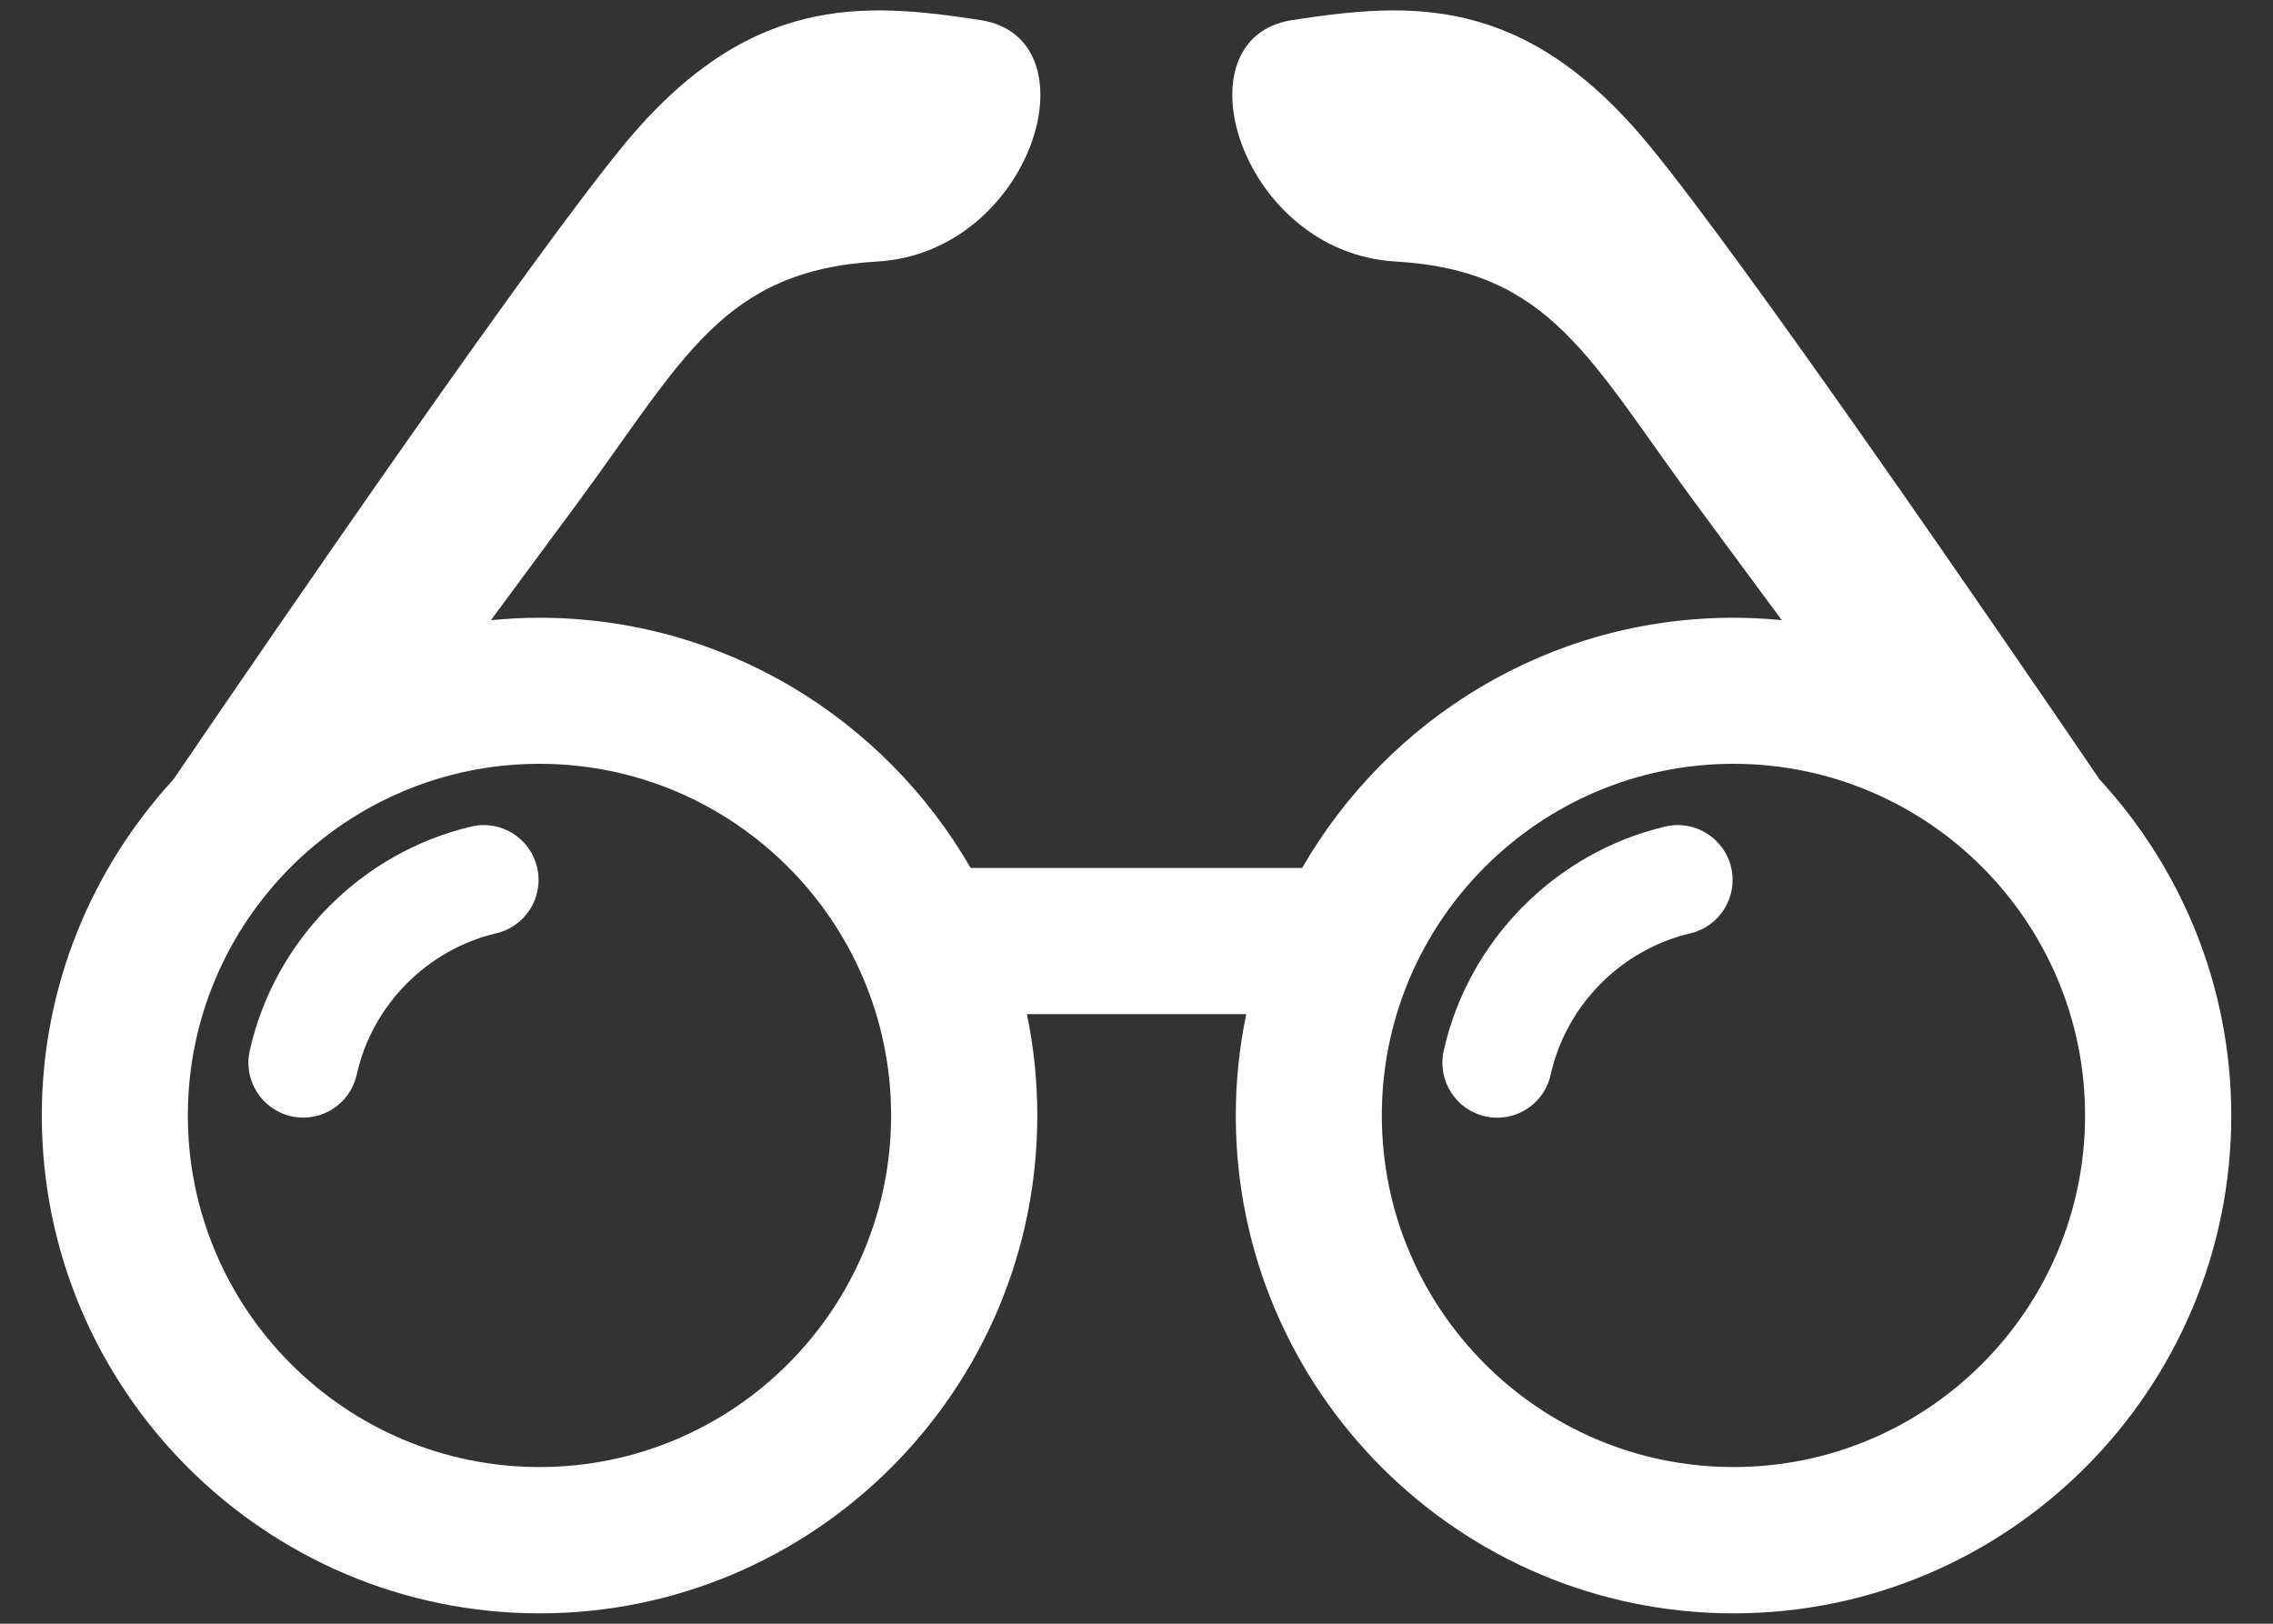 <svg width="28" height="20" viewBox="0 0 28 20" fill="none" xmlns="http://www.w3.org/2000/svg">
<rect x="0" y="0" width="28" height="20" fill="#333333" stroke="none"/>
<path d="M5.805 10.181C4.45 10.5 3.379 11.585 3.076 12.943C2.995 13.307 3.224 13.668 3.589 13.75C3.638 13.76 3.688 13.766 3.736 13.766C4.046 13.766 4.324 13.551 4.394 13.237C4.584 12.381 5.259 11.697 6.115 11.495C6.477 11.41 6.702 11.047 6.616 10.683C6.531 10.32 6.167 10.095 5.805 10.181Z" fill="white"/>
<path d="M25.864 9.601C24.48 7.569 21.483 3.207 20.315 1.789C18.774 -0.084 17.363 0.026 15.92 0.247C14.477 0.468 15.275 3.11 17.19 3.221C19.105 3.332 19.581 4.433 20.883 6.196C21.247 6.688 21.623 7.196 21.949 7.639C21.754 7.619 21.554 7.609 21.353 7.609C19.082 7.609 17.1 8.853 16.04 10.691H11.957C10.897 8.853 8.915 7.609 6.644 7.609C6.443 7.609 6.245 7.62 6.047 7.639C6.374 7.196 6.75 6.688 7.114 6.196C8.416 4.433 8.893 3.332 10.807 3.221C12.721 3.11 13.519 0.468 12.076 0.247C10.634 0.026 9.223 -0.084 7.681 1.789C6.517 3.208 3.52 7.57 2.136 9.601C1.133 10.694 0.515 12.145 0.515 13.741C0.515 17.122 3.266 19.872 6.647 19.872C10.028 19.872 12.778 17.122 12.778 13.741C12.778 13.312 12.734 12.895 12.65 12.492H15.352C15.268 12.895 15.223 13.312 15.223 13.741C15.223 17.122 17.974 19.872 21.355 19.872C24.736 19.872 27.486 17.122 27.486 13.741C27.485 12.143 26.868 10.691 25.864 9.601ZM6.646 18.07C4.257 18.07 2.314 16.128 2.314 13.739C2.314 11.351 4.257 9.408 6.646 9.408C9.034 9.408 10.977 11.351 10.977 13.739C10.977 16.128 9.034 18.07 6.646 18.07ZM21.354 18.07C18.965 18.07 17.022 16.128 17.022 13.739C17.022 11.351 18.965 9.408 21.354 9.408C23.743 9.408 25.685 11.351 25.685 13.739C25.685 16.128 23.743 18.07 21.354 18.07Z" fill="white"/>
<path d="M20.513 10.181C19.159 10.5 18.087 11.585 17.784 12.944C17.704 13.308 17.932 13.669 18.297 13.751C18.347 13.761 18.396 13.767 18.444 13.767C18.754 13.767 19.032 13.552 19.102 13.238C19.292 12.382 19.967 11.698 20.823 11.496C21.185 11.411 21.411 11.048 21.325 10.684C21.239 10.32 20.874 10.095 20.513 10.181Z" fill="white"/>
</svg>
